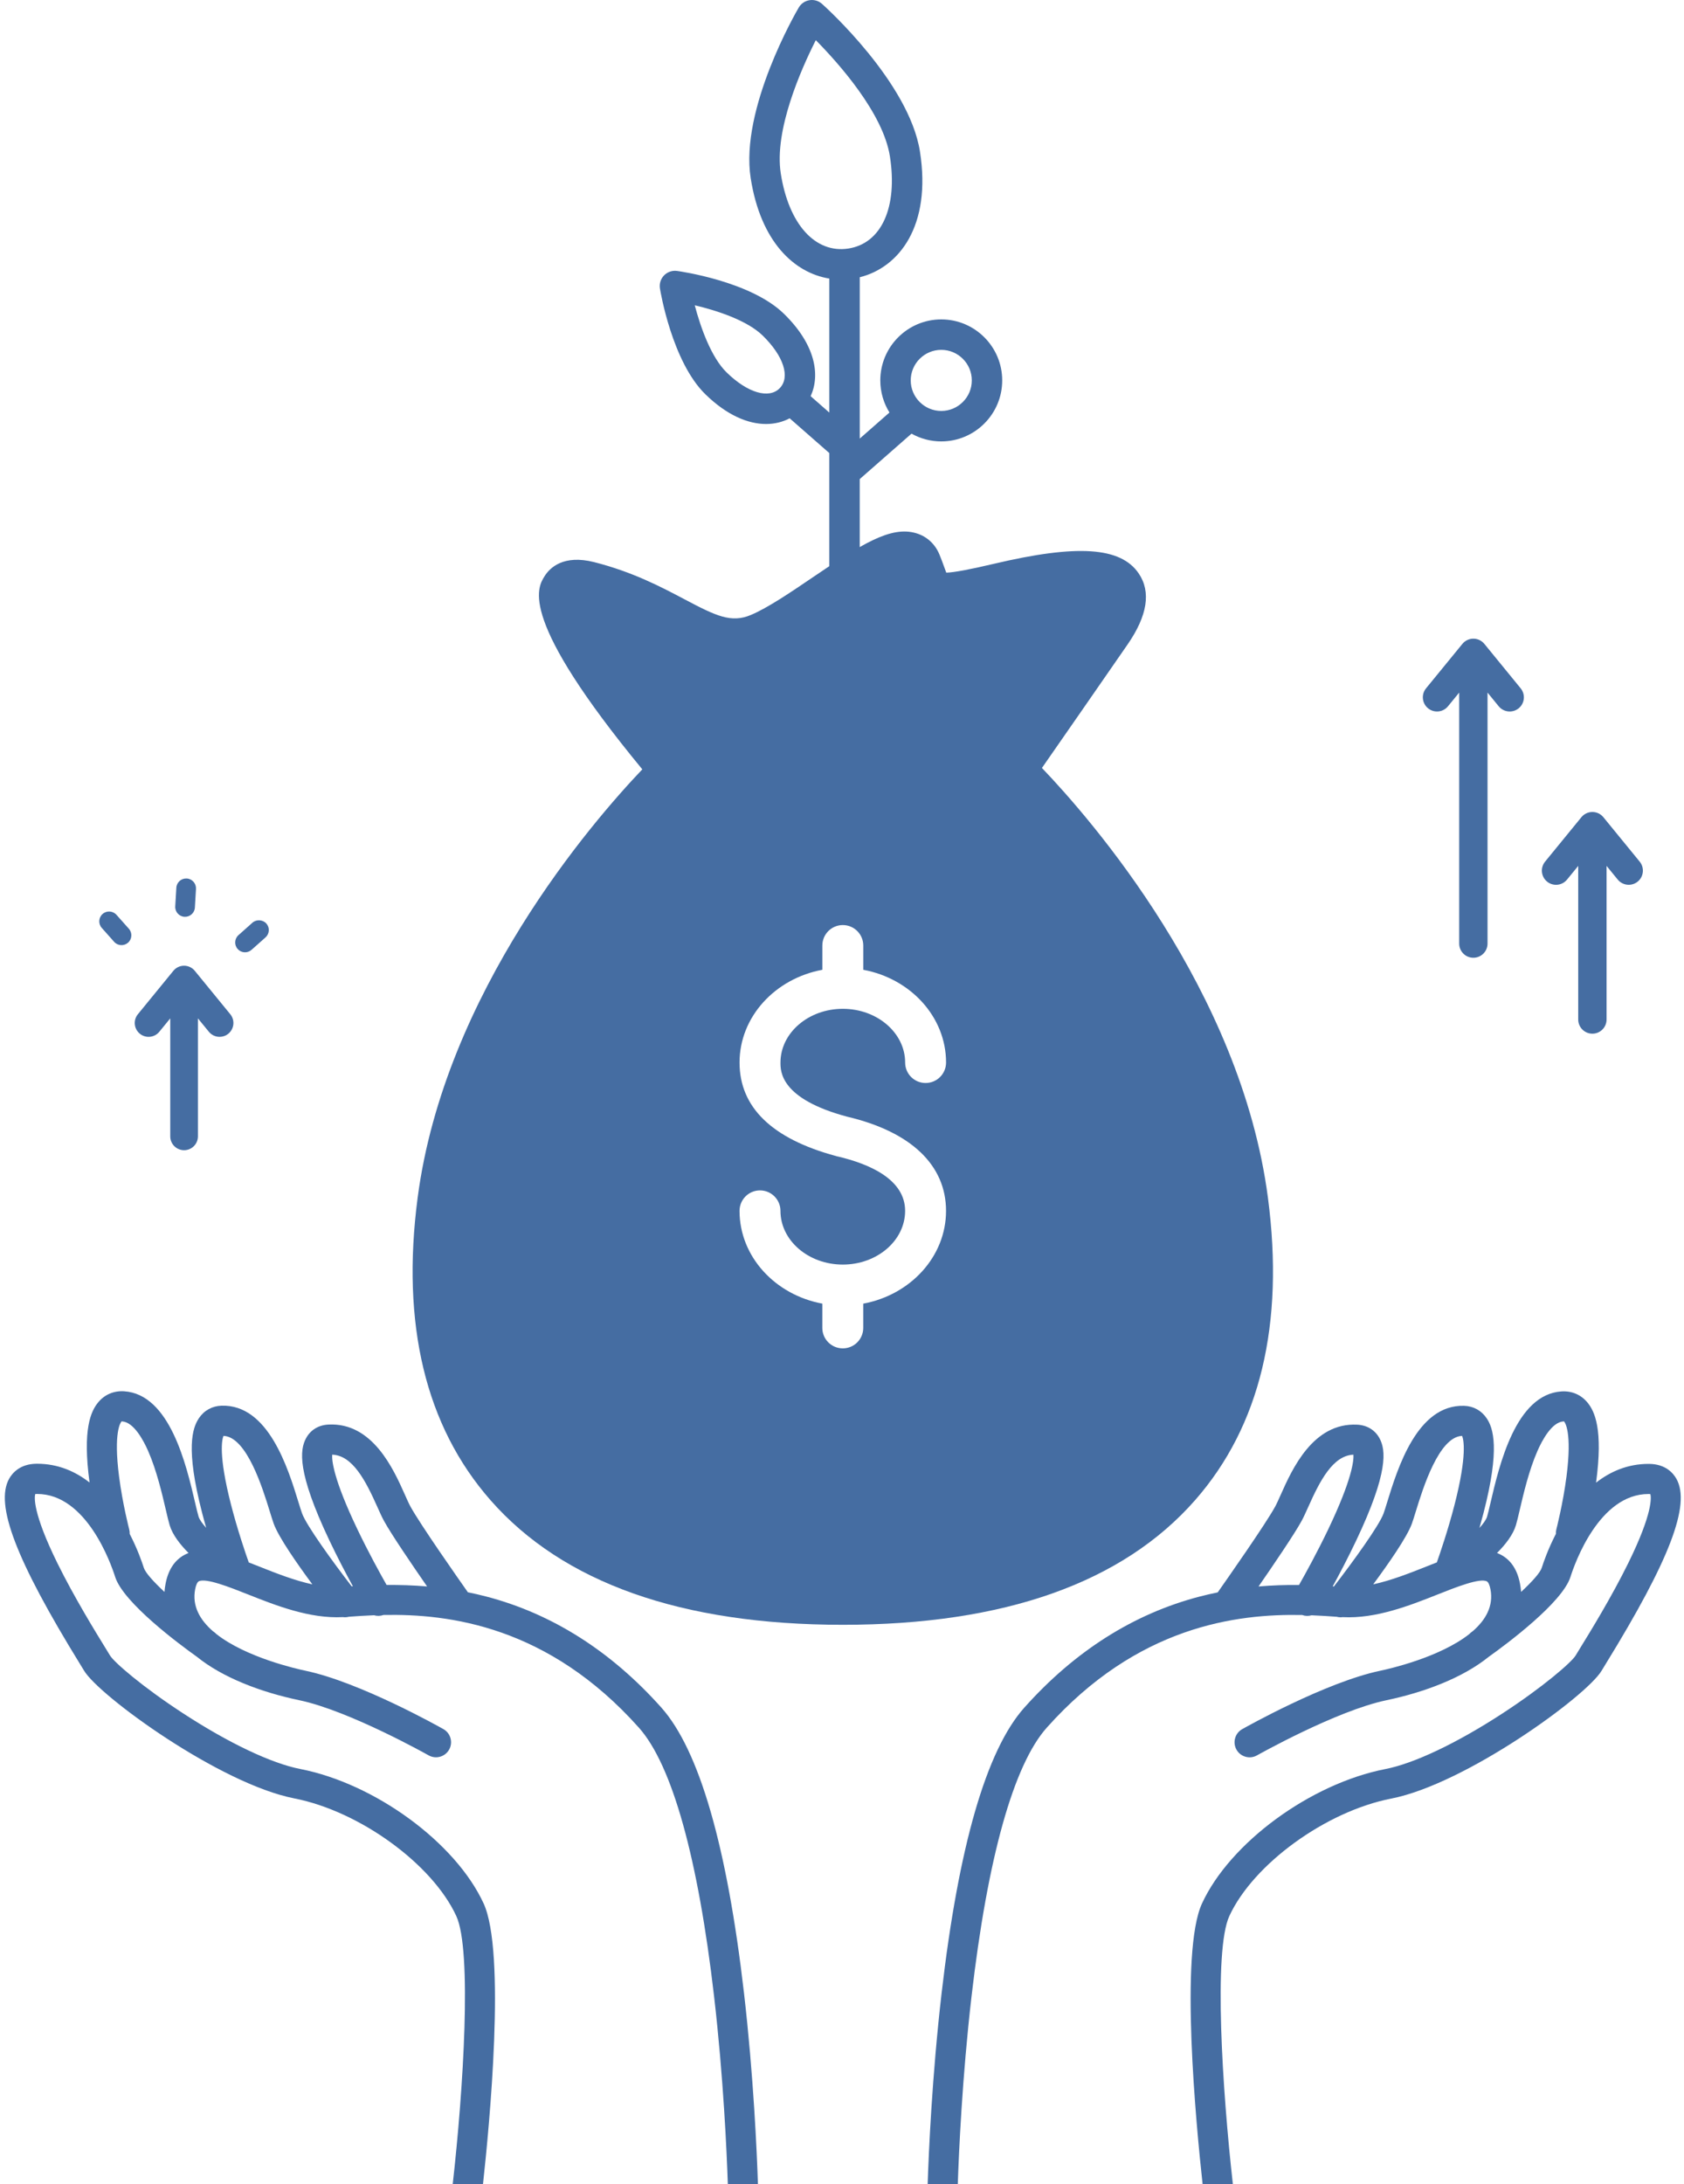 <svg width="145" height="188" viewBox="0 0 145 188" fill="none" xmlns="http://www.w3.org/2000/svg">
<g opacity="0.85">
<path d="M81.047 27.492C78.152 27.492 75.798 29.848 75.798 32.742C75.798 33.755 76.088 34.702 76.586 35.505L74.03 37.748V23.863C77.411 23.02 80.216 19.454 79.213 13.051C78.279 7.095 71.087 0.606 70.779 0.334C70.486 0.073 70.093 -0.047 69.703 0.017C69.314 0.077 68.973 0.31 68.776 0.649C68.567 1.003 63.703 9.38 64.638 15.337C65.501 20.843 68.403 23.49 71.408 23.977V35.51L69.8 34.099C70.634 32.285 70.233 29.671 67.498 27.005C64.632 24.208 58.552 23.355 58.294 23.319C57.886 23.264 57.469 23.405 57.179 23.703C56.889 24 56.757 24.417 56.824 24.828C56.866 25.084 57.871 31.14 60.737 33.936C62.607 35.76 64.426 36.494 65.961 36.494C66.716 36.494 67.403 36.316 67.994 36.004L71.407 38.996V76.584H74.028V41.234L78.486 37.324C79.244 37.749 80.117 37.993 81.046 37.993C83.941 37.993 86.295 35.637 86.295 32.743C86.295 29.849 83.943 27.492 81.047 27.492ZM62.569 32.059C61.239 30.762 60.327 28.193 59.822 26.277C61.747 26.731 64.335 27.58 65.668 28.88C67.473 30.639 68.064 32.461 67.137 33.412C66.21 34.361 64.374 33.818 62.569 32.059ZM67.228 14.929C66.646 11.223 68.964 5.989 70.244 3.457C72.237 5.477 76.043 9.75 76.624 13.456C77.309 17.829 75.908 20.943 73.054 21.391C70.198 21.835 67.912 19.303 67.228 14.929ZM81.047 35.371C79.598 35.371 78.418 34.191 78.418 32.742C78.418 31.292 79.598 30.112 81.047 30.112C82.497 30.112 83.677 31.292 83.677 32.742C83.677 34.191 82.497 35.371 81.047 35.371Z" fill="#245492"/>
<path d="M82.47 187.993C82.562 185.252 82.847 178.81 83.651 171.853C85.031 159.911 87.272 151.906 90.129 148.704C97.935 139.955 106.471 138.893 112.119 139.004C112.385 139.101 112.669 139.106 112.93 139.028C113.724 139.06 114.449 139.109 115.097 139.157C115.209 139.187 115.324 139.203 115.438 139.203C115.497 139.203 115.558 139.198 115.617 139.189C118.477 139.34 121.417 138.177 123.792 137.235C125.33 136.623 127.439 135.787 128.032 136.113C128.154 136.18 128.267 136.435 128.336 136.795C128.611 138.232 127.926 139.426 126.812 140.396C126.778 140.42 126.746 140.444 126.713 140.468C126.638 140.52 126.571 140.581 126.512 140.645C123.935 142.674 119.547 143.656 118.835 143.804C114.139 144.789 107.25 148.664 106.959 148.829C106.336 149.181 106.116 149.971 106.468 150.596C106.82 151.218 107.612 151.438 108.234 151.086C108.303 151.048 115.064 147.243 119.366 146.343C122.658 145.654 125.966 144.405 128.207 142.586C128.21 142.583 128.215 142.581 128.218 142.58C129.682 141.536 134.514 137.956 135.223 135.728C135.602 134.533 137.707 128.59 141.944 128.59C141.953 128.59 141.963 128.59 141.972 128.59C142.033 128.59 142.076 128.594 142.105 128.599C142.175 128.854 142.345 130.185 140.195 134.548C138.747 137.485 136.927 140.441 136.052 141.861C135.887 142.131 135.758 142.341 135.673 142.483C135.317 143.078 132.854 145.208 129.338 147.496C125.42 150.045 121.758 151.782 119.289 152.263C112.845 153.518 105.909 158.602 103.496 163.836C101.566 168.023 102.993 182.913 103.55 187.998H106.156C105.245 179.903 104.481 167.891 105.849 164.92C107.914 160.438 114.166 155.901 119.783 154.807C126.202 153.555 136.595 145.986 137.897 143.812C137.976 143.679 138.101 143.478 138.258 143.22C143.764 134.28 145.586 129.516 144.353 127.293C144.087 126.814 143.426 126.006 141.988 125.998C141.972 125.998 141.958 125.998 141.942 125.998C140.152 125.998 138.658 126.653 137.428 127.613C138.051 122.996 137.304 121.464 136.685 120.712C136.13 120.042 135.337 119.702 134.453 119.76C130.515 120.014 129.097 126.095 128.336 129.362C128.219 129.859 128.121 130.287 128.046 130.533C127.966 130.795 127.727 131.136 127.387 131.51C127.506 131.093 127.624 130.66 127.739 130.219C129.17 124.681 128.578 122.916 128.008 122.071C127.559 121.405 126.869 121.024 126.063 121C122.032 120.875 120.344 126.363 119.437 129.311C119.316 129.706 119.211 130.047 119.13 130.268C118.751 131.315 116.47 134.457 114.857 136.547C114.823 136.545 114.788 136.542 114.753 136.54C115.333 135.481 116.07 134.079 116.776 132.594C119.576 126.694 119.321 124.797 118.788 123.803C118.401 123.084 117.714 122.665 116.854 122.622C113.056 122.434 111.254 126.465 110.287 128.631C110.096 129.058 109.932 129.427 109.797 129.674C108.958 131.206 105.651 135.917 104.85 137.058C104.339 137.163 103.821 137.279 103.296 137.416C97.621 138.894 92.54 142.111 88.194 146.982C84.93 150.639 82.535 158.916 81.073 171.581C80.253 178.686 79.966 185.259 79.875 188H82.47V187.993ZM130.527 131.275C130.624 130.951 130.728 130.507 130.859 129.945C131.174 128.59 131.652 126.543 132.383 124.882C132.787 123.961 133.617 122.407 134.619 122.341C134.643 122.34 134.66 122.34 134.67 122.341C134.748 122.426 135.374 123.249 134.885 127.062C134.584 129.411 134.014 131.609 134.009 131.632C133.975 131.762 133.963 131.894 133.969 132.022C133.3 133.318 132.908 134.447 132.752 134.938C132.619 135.36 131.932 136.126 130.975 137.016C130.957 136.782 130.925 136.545 130.879 136.304C130.653 135.129 130.115 134.299 129.275 133.839C129.153 133.772 129.029 133.716 128.901 133.667C129.64 132.925 130.282 132.093 130.527 131.275ZM121.567 131.147C121.669 130.867 121.782 130.498 121.914 130.069C122.508 128.14 123.886 123.663 125.894 123.587C126.018 123.888 126.347 125.2 125.257 129.461C124.69 131.675 123.978 133.743 123.719 134.476C123.429 134.589 123.134 134.705 122.835 134.825C121.377 135.403 119.797 136.029 118.241 136.365C119.558 134.584 121.145 132.31 121.567 131.147ZM112.071 130.913C112.256 130.574 112.441 130.16 112.656 129.682C113.651 127.451 114.769 125.278 116.536 125.205C116.571 125.699 116.43 127.303 114.384 131.592C113.431 133.587 112.404 135.449 111.851 136.422C110.722 136.411 109.563 136.445 108.367 136.548C109.685 134.642 111.447 132.052 112.071 130.913Z" fill="#245492"/>
<path d="M39.289 164.915C40.658 167.886 39.894 179.898 38.981 187.993H41.587C42.146 182.908 43.572 168.018 41.641 163.831C39.23 158.597 32.292 153.513 25.85 152.258C23.381 151.777 19.719 150.04 15.801 147.491C12.283 145.203 9.822 143.075 9.466 142.478C9.381 142.338 9.252 142.127 9.087 141.858C8.212 140.437 6.392 137.481 4.944 134.545C2.794 130.182 2.964 128.851 3.034 128.596C3.063 128.591 3.108 128.586 3.167 128.586C3.176 128.586 3.186 128.586 3.195 128.586C7.432 128.586 9.536 134.53 9.916 135.725C10.625 137.954 15.457 141.533 16.921 142.576C16.924 142.58 16.929 142.581 16.932 142.583C19.173 144.402 22.481 145.65 25.773 146.34C30.075 147.241 36.838 151.045 36.904 151.083C37.527 151.435 38.317 151.215 38.671 150.592C39.023 149.97 38.803 149.18 38.18 148.826C37.889 148.662 31.002 144.785 26.304 143.801C25.592 143.651 21.204 142.67 18.627 140.641C18.568 140.578 18.501 140.517 18.426 140.465C18.393 140.441 18.361 140.417 18.327 140.393C17.214 139.421 16.528 138.228 16.803 136.792C16.872 136.432 16.986 136.177 17.107 136.11C17.701 135.784 19.809 136.621 21.347 137.231C23.72 138.173 26.662 139.338 29.522 139.186C29.581 139.194 29.64 139.2 29.701 139.2C29.816 139.2 29.93 139.184 30.042 139.154C30.688 139.106 31.415 139.057 32.209 139.025C32.471 139.103 32.754 139.098 33.02 139.001C38.666 138.889 47.203 139.952 55.01 148.7C57.869 151.903 60.108 159.908 61.488 171.85C62.292 178.808 62.577 185.249 62.669 187.99H65.262C65.171 185.251 64.885 178.678 64.065 171.571C62.602 158.906 60.207 150.631 56.944 146.972C52.597 142.102 47.517 138.883 41.842 137.407C41.318 137.27 40.8 137.152 40.287 137.048C39.485 135.909 36.178 131.197 35.34 129.665C35.205 129.418 35.041 129.05 34.85 128.621C33.883 126.455 32.083 122.421 28.283 122.612C27.423 122.655 26.737 123.076 26.35 123.794C25.815 124.788 25.56 126.685 28.361 132.584C29.067 134.07 29.804 135.471 30.384 136.531C30.351 136.532 30.316 136.535 30.28 136.537C28.669 134.449 26.388 131.307 26.009 130.259C25.929 130.039 25.824 129.696 25.701 129.301C24.794 126.353 23.102 120.865 19.076 120.989C18.272 121.015 17.58 121.394 17.131 122.059C16.561 122.905 15.969 124.67 17.401 130.208C17.515 130.649 17.633 131.082 17.753 131.499C17.413 131.125 17.173 130.784 17.093 130.521C17.02 130.276 16.919 129.848 16.803 129.351C16.042 126.084 14.626 120.003 10.686 119.748C9.802 119.691 9.009 120.029 8.454 120.701C7.835 121.451 7.088 122.985 7.711 127.6C6.481 126.64 4.987 125.985 3.197 125.985C3.183 125.985 3.167 125.985 3.151 125.985C1.713 125.995 1.052 126.801 0.784 127.28C-0.449 129.504 1.373 134.267 6.879 143.207C7.037 143.464 7.161 143.664 7.241 143.798C8.542 145.974 18.934 153.542 25.354 154.792C30.972 155.896 37.223 160.434 39.289 164.915ZM28.603 125.203C30.363 125.267 31.485 127.446 32.483 129.682C32.697 130.161 32.881 130.576 33.068 130.913C33.692 132.052 35.454 134.642 36.774 136.547C35.578 136.445 34.417 136.411 33.289 136.421C32.738 135.448 31.709 133.586 30.757 131.59C28.705 127.298 28.567 125.696 28.603 125.203ZM19.243 123.587C21.248 123.657 22.629 128.14 23.223 130.071C23.355 130.499 23.469 130.869 23.57 131.149C23.993 132.312 25.579 134.586 26.896 136.367C25.34 136.03 23.76 135.405 22.303 134.826C22.003 134.707 21.709 134.591 21.419 134.478C21.159 133.747 20.452 131.692 19.885 129.48C18.789 125.202 19.119 123.886 19.243 123.587ZM10.466 122.341C10.476 122.34 10.493 122.34 10.517 122.341C11.519 122.407 12.348 123.961 12.753 124.882C13.484 126.544 13.962 128.591 14.277 129.945C14.408 130.507 14.511 130.95 14.608 131.275C14.854 132.093 15.496 132.925 16.235 133.669C16.107 133.716 15.981 133.774 15.86 133.841C15.023 134.301 14.483 135.131 14.257 136.306C14.21 136.548 14.178 136.785 14.161 137.018C13.205 136.128 12.517 135.36 12.383 134.939C12.227 134.449 11.836 133.32 11.167 132.023C11.173 131.896 11.16 131.764 11.125 131.633C11.119 131.611 10.555 129.435 10.252 127.086C9.759 123.252 10.388 122.427 10.466 122.341Z" fill="#245492"/>
<path d="M141.186 74.164L138.056 70.335C137.824 70.052 137.478 69.888 137.112 69.888C136.745 69.888 136.398 70.052 136.167 70.335L133.037 74.164C132.611 74.687 132.689 75.456 133.211 75.881C133.732 76.308 134.501 76.23 134.928 75.708L135.892 74.529V87.75C135.892 88.424 136.438 88.97 137.112 88.97C137.785 88.97 138.332 88.424 138.332 87.75V74.529L139.295 75.708C139.537 76.002 139.888 76.155 140.241 76.155C140.514 76.155 140.786 76.064 141.014 75.88C141.534 75.454 141.611 74.685 141.186 74.164Z" fill="#245492"/>
<path d="M130.937 59.247L127.809 55.418C127.576 55.135 127.23 54.971 126.864 54.971C126.498 54.971 126.151 55.135 125.92 55.418L122.788 59.247C122.362 59.77 122.44 60.537 122.962 60.964C123.483 61.389 124.252 61.314 124.679 60.79L125.643 59.612V81.215C125.643 81.889 126.189 82.435 126.863 82.435C127.536 82.435 128.083 81.889 128.083 81.215V59.613L129.046 60.792C129.288 61.087 129.639 61.239 129.992 61.239C130.265 61.239 130.537 61.149 130.765 60.964C131.287 60.539 131.363 59.77 130.937 59.247Z" fill="#245492"/>
<path d="M16.771 83.558C16.545 83.281 16.206 83.12 15.849 83.12C15.491 83.12 15.153 83.281 14.927 83.558L11.872 87.296C11.456 87.805 11.531 88.556 12.041 88.973C12.551 89.39 13.302 89.314 13.718 88.804L14.659 87.653V97.808C14.659 98.465 15.193 98.999 15.851 98.999C16.508 98.999 17.042 98.465 17.042 97.808V87.653L17.983 88.804C18.219 89.092 18.561 89.242 18.907 89.242C19.173 89.242 19.439 89.155 19.66 88.973C20.17 88.556 20.245 87.805 19.829 87.296L16.771 83.558Z" fill="#245492"/>
<path d="M15.886 78.909C16.352 78.936 16.754 78.579 16.781 78.113L16.875 76.507C16.902 76.04 16.545 75.639 16.079 75.612C15.612 75.585 15.21 75.942 15.184 76.408L15.089 78.014C15.061 78.481 15.419 78.882 15.886 78.909Z" fill="#245492"/>
<path d="M22.932 79.487C22.631 79.149 22.073 79.116 21.736 79.417L20.535 80.486C20.186 80.796 20.154 81.333 20.465 81.682C20.614 81.851 20.821 81.951 21.048 81.964C21.274 81.976 21.492 81.902 21.661 81.75L22.862 80.682C23.03 80.532 23.131 80.325 23.145 80.099C23.16 79.874 23.083 79.656 22.932 79.487Z" fill="#245492"/>
<path d="M10.028 78.739C9.717 78.39 9.181 78.358 8.832 78.668C8.483 78.979 8.451 79.516 8.762 79.865L9.83 81.066C9.986 81.241 10.197 81.335 10.413 81.347C10.63 81.36 10.851 81.29 11.027 81.136C11.375 80.825 11.407 80.288 11.097 79.939L10.028 78.739Z" fill="#245492"/>
<path d="M109.173 103.073C106.828 85.238 93.91 70.479 89.715 66.099C91.252 63.89 94.289 59.521 97.089 55.471C98.803 52.993 99.124 50.935 98.046 49.353C96.492 47.074 92.755 46.831 85.553 48.533C83.481 49.022 82.115 49.275 81.479 49.288C81.423 49.145 81.361 48.971 81.305 48.818C81.188 48.49 81.055 48.126 80.888 47.722C80.512 46.818 79.804 46.168 78.893 45.896C76.698 45.238 74.21 46.823 70.001 49.678C68.083 50.98 66.1 52.324 64.649 52.932C62.964 53.639 61.674 53.028 58.922 51.572C56.945 50.527 54.483 49.226 51.162 48.383C48.523 47.715 47.351 48.856 46.888 49.596C46.254 50.61 44.608 53.243 55.306 66.218C50.998 70.74 38.287 85.396 35.963 103.073C34.53 113.978 36.637 122.74 42.227 129.114C48.474 136.234 58.683 139.847 72.568 139.847C86.453 139.847 96.662 136.234 102.909 129.114C108.499 122.741 110.608 113.98 109.173 103.073ZM72.949 96.115C78.436 97.408 81.458 100.28 81.458 104.221C81.458 108.16 78.391 111.454 74.329 112.206V114.294C74.329 115.267 73.541 116.055 72.568 116.055C71.595 116.055 70.806 115.267 70.806 114.294V112.204C66.745 111.452 63.678 108.159 63.678 104.22C63.678 103.247 64.466 102.458 65.439 102.458C66.412 102.458 67.201 103.247 67.201 104.22C67.201 106.77 69.609 108.843 72.568 108.843C75.527 108.843 77.935 106.77 77.935 104.22C77.935 101.495 74.834 100.176 72.16 99.544C72.147 99.541 72.133 99.542 72.121 99.539C72.087 99.529 72.055 99.52 72.022 99.51C72.012 99.509 72.003 99.505 71.993 99.504C71.984 99.502 71.975 99.498 71.968 99.496C66.471 98.01 63.679 95.307 63.679 91.453C63.679 87.514 66.747 84.221 70.808 83.47V81.382C70.808 80.409 71.597 79.621 72.57 79.621C73.543 79.621 74.331 80.409 74.331 81.382V83.47C78.392 84.221 81.46 87.514 81.46 91.453C81.46 92.426 80.672 93.214 79.698 93.214C78.725 93.214 77.937 92.426 77.937 91.453C77.937 88.905 75.529 86.829 72.57 86.829C69.61 86.829 67.202 88.903 67.202 91.453C67.201 92.229 67.205 94.581 72.949 96.115Z" fill="#245492"/>
</g>
</svg>
